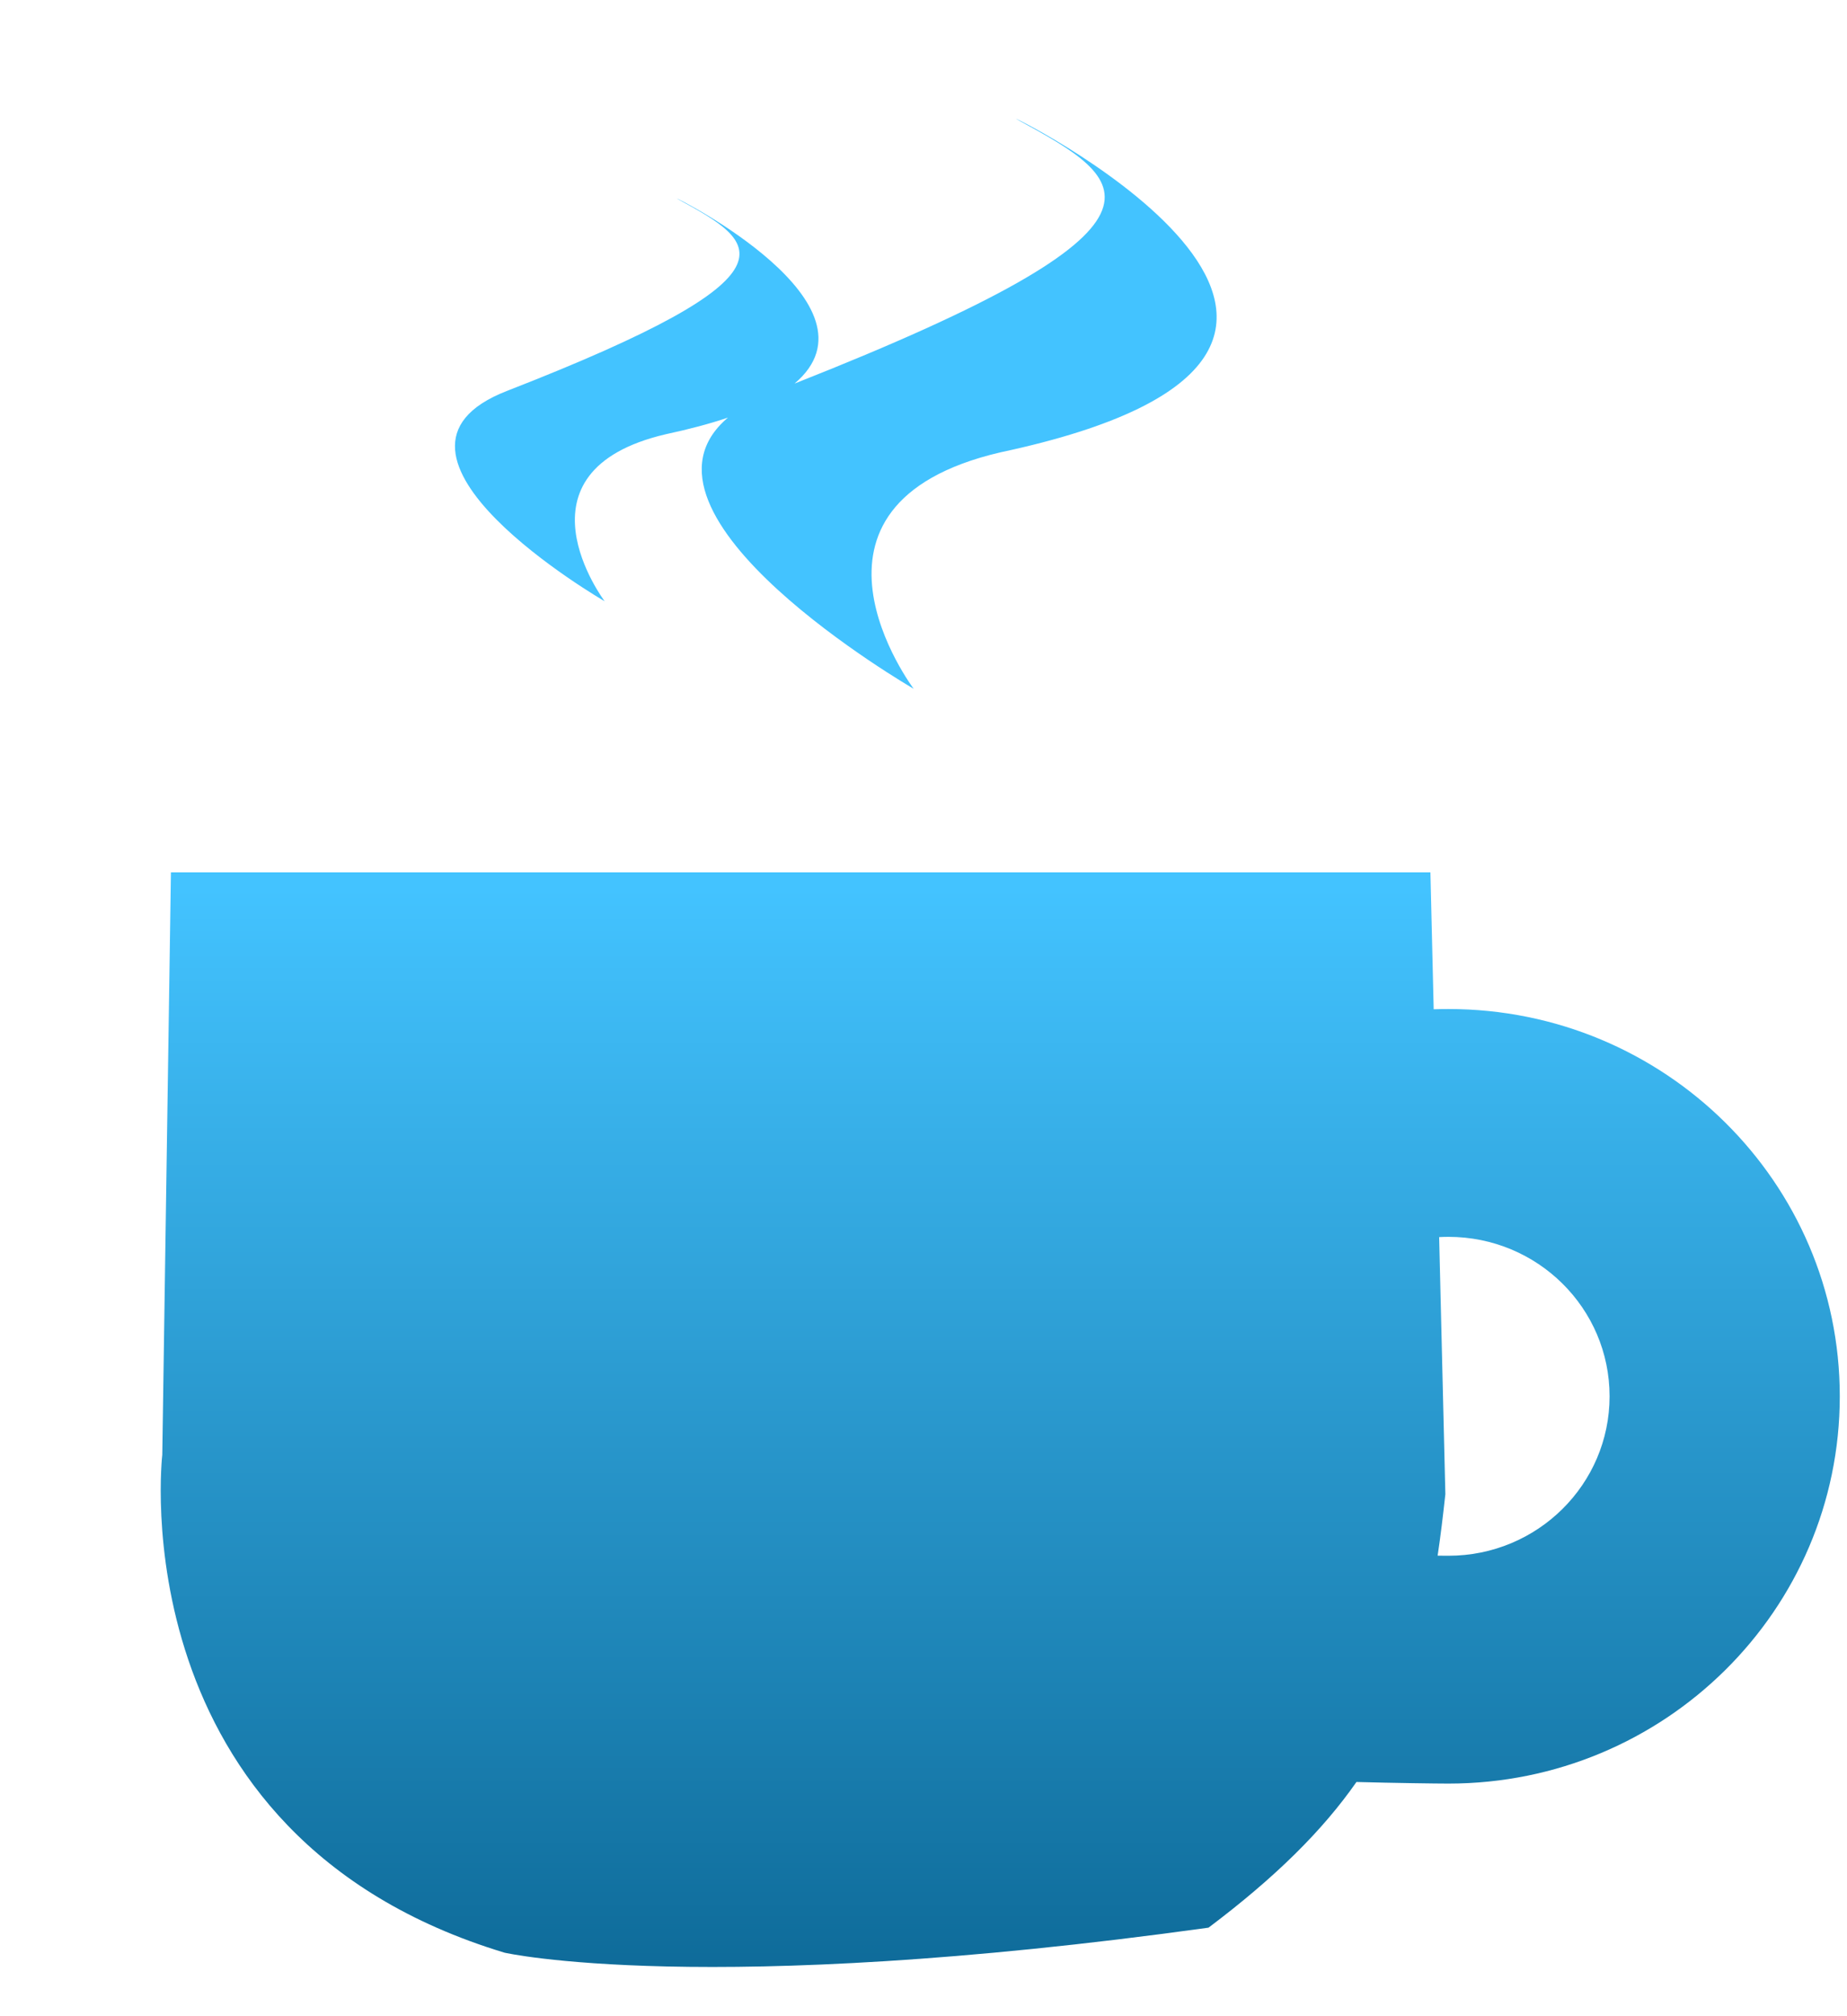 <?xml version="1.0" standalone="no"?><!-- Generator: Adobe Fireworks CS6, Export SVG Extension by Aaron Beall (http://fireworks.abeall.com) . Version: 0.6.1  --><!DOCTYPE svg PUBLIC "-//W3C//DTD SVG 1.1//EN" "http://www.w3.org/Graphics/SVG/1.1/DTD/svg11.dtd"><svg id="Untitled-Page%201" viewBox="0 0 22 24" style="background-color:#ffffff00" version="1.1"	xmlns="http://www.w3.org/2000/svg" xmlns:xlink="http://www.w3.org/1999/xlink" xml:space="preserve"	x="0px" y="0px" width="22px" height="24px">	<defs>		<filter id="filter1" x="-100%" y="-100%" width="300%" height="300%">			<!-- Drop Shadow -->			<feOffset result="out" in="SourceGraphic" dx="1.414" dy="1.414"/>			<feColorMatrix result="out" in="out" type="matrix" values="0 0 0 0 0  0 0 0 0 0  0 0 0 0 0  0 0 0 1 0"/>			<feGaussianBlur result="out" in="out" stdDeviation="1"/>			<feBlend in="SourceGraphic" in2="out" mode="normal" result="Drop_Shadow1"/>		</filter>		<linearGradient id="gradient1" x1="52.5%" y1="40.909%" x2="52.5%" y2="100.388%">			<stop stop-color="#43c3ff" stop-opacity="1" offset="0%"/>			<stop stop-color="#0d6997" stop-opacity="1" offset="100%"/>		</linearGradient>	</defs>	<g id="Layer%201">		<path filter="url(#filter1)" d="M 15.71 17.104 C 15.745 16.871 15.774 16.628 15.802 16.372 L 15.728 13.312 C 15.765 13.31 15.802 13.309 15.839 13.309 C 16.899 13.309 17.758 14.158 17.758 15.207 C 17.758 16.255 16.899 17.105 15.839 17.105 L 15.71 17.104 ZM 0.622 8.97 L 0.519 15.903 C 0.519 15.903 -0.013 20.438 4.596 21.83 C 4.596 21.83 6.964 22.367 12.981 21.532 C 13.78 20.931 14.341 20.374 14.743 19.798 C 15.181 19.81 15.696 19.817 15.839 19.817 C 18.413 19.817 20.5 17.753 20.5 15.207 C 20.5 12.661 18.413 10.597 15.839 10.597 C 15.78 10.597 15.721 10.598 15.663 10.6 L 15.624 8.97 L 0.622 8.97 ZM 9.469 6.785 C 9.469 6.785 7.82 4.597 10.5 3.971 C 16.184 2.762 10.695 -0.015 10.687 0 C 10.687 0.001 10.693 0.004 10.706 0.011 C 12.026 0.73 12.907 1.238 8.05 3.152 C 9.164 2.211 6.652 0.941 6.648 0.949 L 6.661 0.957 C 7.607 1.473 8.234 1.835 4.623 3.24 C 2.731 3.976 5.788 5.743 5.788 5.743 C 5.788 5.743 4.623 4.197 6.516 3.755 C 6.801 3.694 7.047 3.628 7.257 3.557 C 5.886 4.715 9.469 6.785 9.469 6.785 Z" fill="url(#gradient1)"/>	</g></svg>